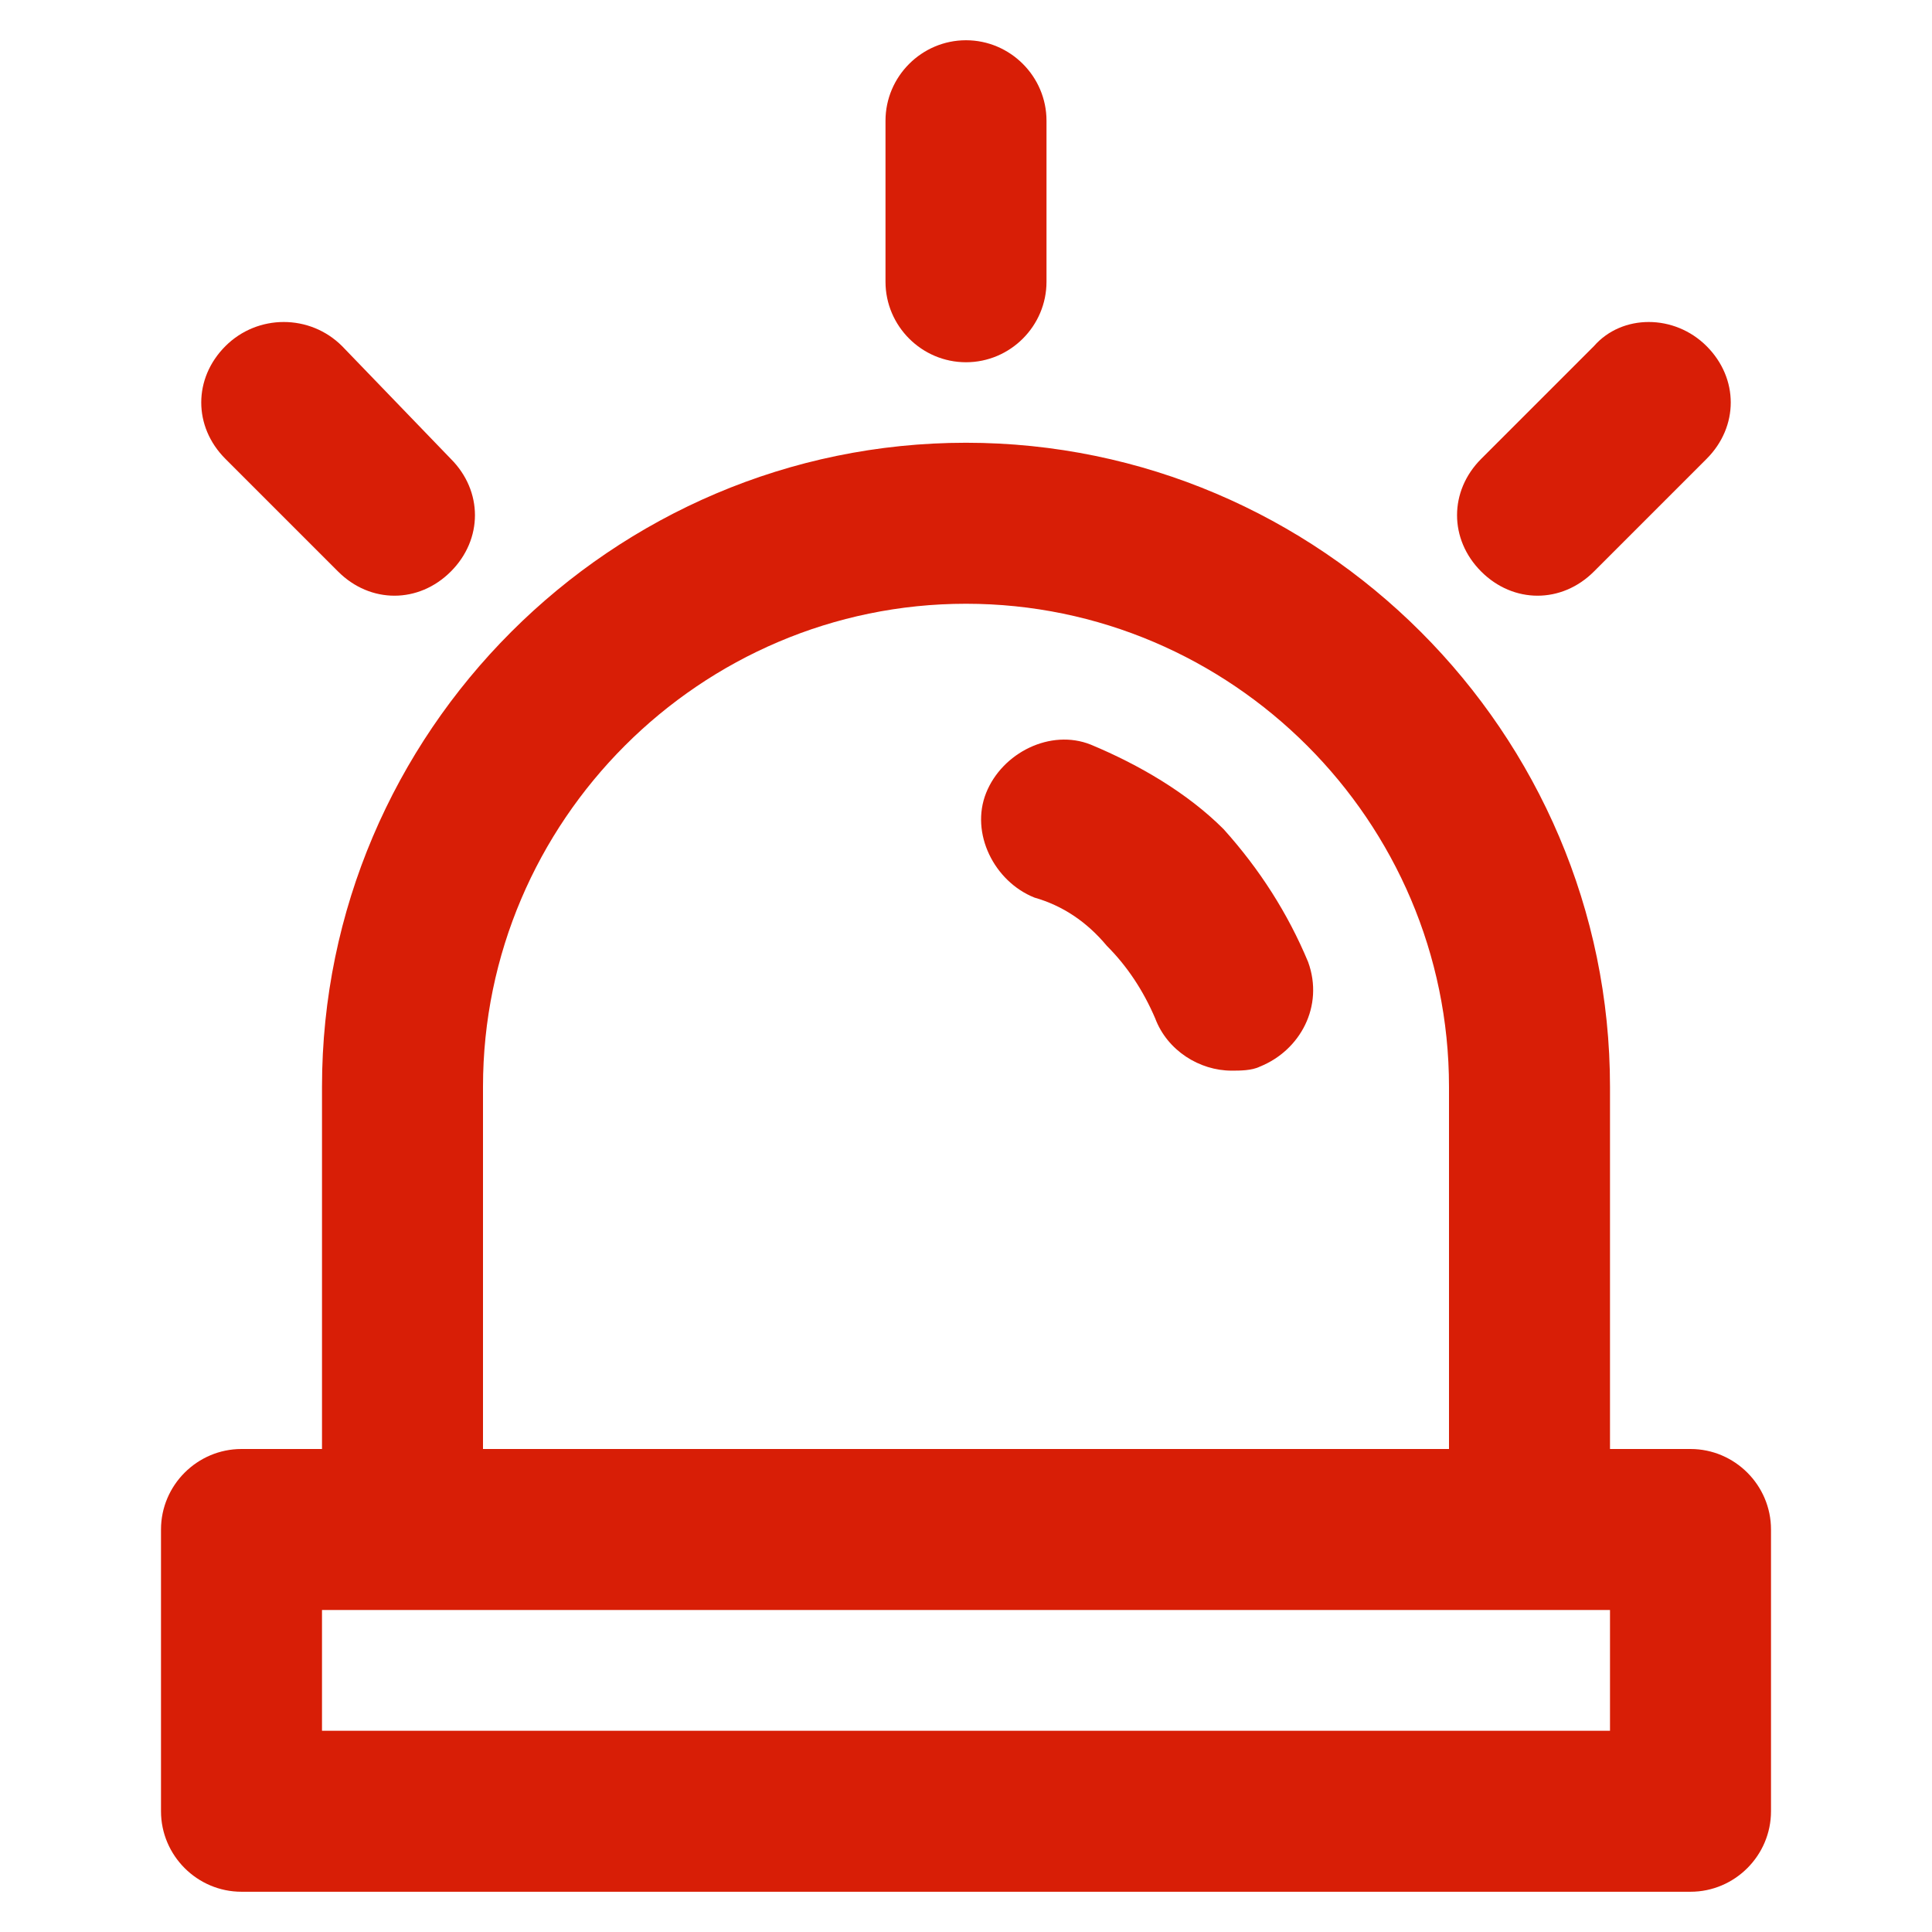 <?xml version="1.0" standalone="no"?><!DOCTYPE svg PUBLIC "-//W3C//DTD SVG 1.1//EN" "http://www.w3.org/Graphics/SVG/1.1/DTD/svg11.dtd"><svg t="1648115390980" class="icon" viewBox="0 0 1024 1024" version="1.1" xmlns="http://www.w3.org/2000/svg" p-id="4228" data-darkreader-inline-fill="" xmlns:xlink="http://www.w3.org/1999/xlink" width="200" height="200"><defs><style type="text/css"></style></defs><path d="M85.333 810.667c0-23.467 19.2-42.667 42.667-42.667h42.667v-192c0-187.733 153.6-341.333 341.333-341.333s341.333 153.6 341.333 341.333v192h42.667c23.467 0 42.667 19.2 42.667 42.667v149.333c0 23.467-19.2 42.667-42.667 42.667H128c-23.467 0-42.667-19.2-42.667-42.667v-149.333z m85.333 42.667v64h682.667v-64H170.667z m85.333-277.333v192h512v-192c0-140.8-115.2-256-256-256s-256 115.2-256 256zM469.333 64v85.333c0 23.467 19.2 42.667 42.667 42.667s42.667-19.2 42.667-42.667V64c0-23.467-19.2-42.667-42.667-42.667s-42.667 19.2-42.667 42.667M119.467 183.467c-17.067 17.067-17.067 42.667 0 59.733l59.733 59.733c8.533 8.533 19.2 12.8 29.867 12.8 10.667 0 21.333-4.267 29.867-12.8 17.067-17.067 17.067-42.667 0-59.733L181.333 183.467c-17.067-17.067-44.8-17.067-61.867 0M844.8 183.467l-59.733 59.733c-17.067 17.067-17.067 42.667 0 59.733 8.533 8.533 19.2 12.8 29.867 12.8 10.667 0 21.333-4.267 29.867-12.8l59.733-59.733c17.067-17.067 17.067-42.667 0-59.733-17.067-17.067-44.8-17.067-59.733 0" fill="#d81e06" p-id="4229" data-darkreader-inline-fill="" style="--darkreader-inline-fill:#af1300;"></path><path d="M648.533 439.467c-19.2-19.2-44.8-34.133-70.4-44.8-21.333-8.533-46.933 4.267-55.467 25.6s4.267 46.933 25.6 55.467c14.933 4.267 27.733 12.8 38.4 25.6 10.667 10.667 19.2 23.467 25.6 38.4 6.4 17.067 23.467 27.733 40.533 27.733 4.267 0 10.667 0 14.933-2.133 21.333-8.533 34.133-32 25.6-55.467-10.667-25.6-25.6-49.067-44.8-70.4" fill="#d81e06" p-id="4230" data-darkreader-inline-fill="" style="--darkreader-inline-fill:#af1300;"></path></svg>